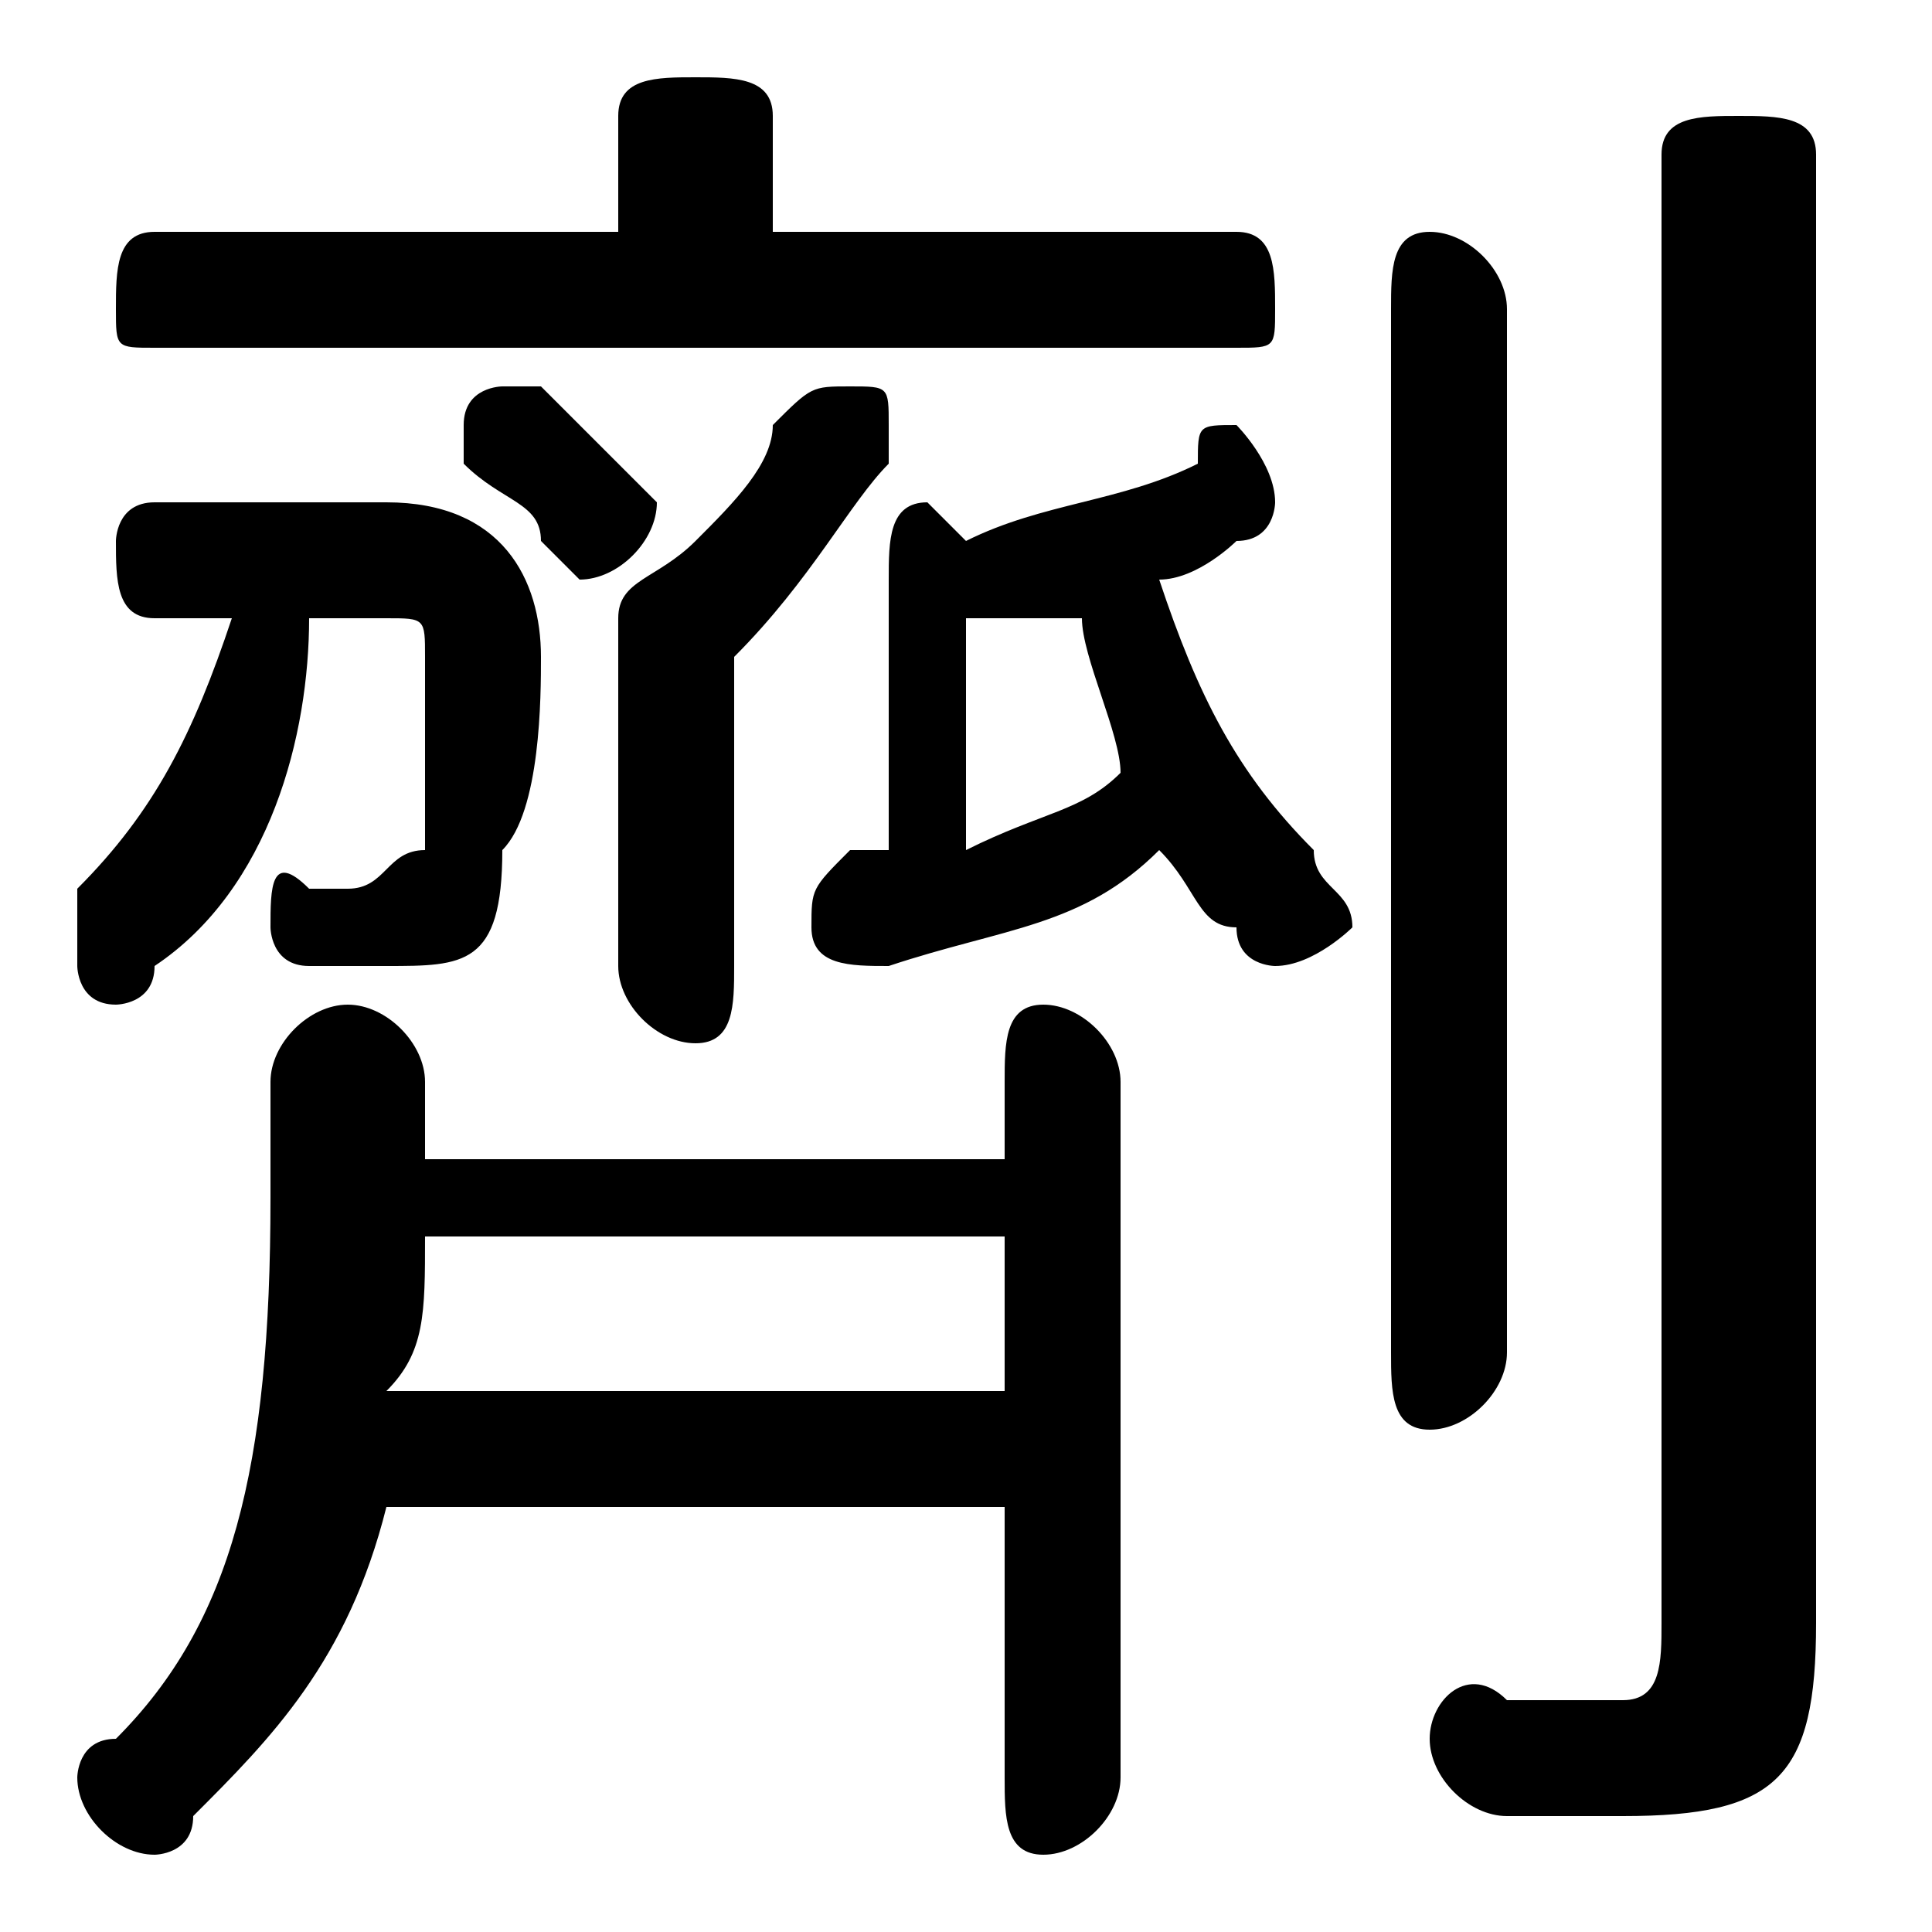 <svg xmlns="http://www.w3.org/2000/svg" viewBox="0 -44.0 50.0 50.0">
    <rect x="0" y="-44.0" width="50.0" height="50.0" fill="#808080" stroke="none"/>
    <g transform="scale(1, -1)">
        <!-- ボディの枠 -->
        <rect x="0" y="-6.0" width="50.0" height="50.0"
            stroke="white" fill="white"/>
        <!-- グリフ座標系の原点 -->
        <circle cx="0" cy="0" r="5" fill="white"/>
        <!-- グリフのアウトライン -->
        <g style="fill:black;stroke:#000000;stroke-width:0;stroke-linecap:round;stroke-linejoin:round;">
        <path d="M 19.0 27.0 C 21.0 29.0 22.0 31.0 23.0 32.0 C 23.0 32.0 23.0 32.0 23.0 33.0 C 23.0 34.0 23.0 34.0 22.0 34.0 C 21.0 34.0 21.0 34.0 20.0 33.0 C 20.0 32.0 19.0 31.0 18.0 30.0 C 17.0 29.0 16.0 29.0 16.0 28.0 L 16.0 19.0 C 16.0 18.0 17.0 17.0 18.0 17.0 C 19.0 17.0 19.0 18.0 19.0 19.0 Z M 6.0 28.0 C 5.0 25.0 4.0 23.0 2.0 21.0 C 2.0 20.0 2.0 20.0 2.0 19.0 C 2.0 19.0 2.0 18.0 3.0 18.0 C 3.0 18.0 4.0 18.0 4.0 19.0 C 7.0 21.0 8.0 25.0 8.0 28.0 L 10.0 28.0 C 11.0 28.0 11.0 28.0 11.0 27.0 C 11.0 26.0 11.0 24.0 11.0 22.0 C 10.0 22.0 10.0 21.0 9.0 21.0 C 9.0 21.0 9.0 21.0 8.0 21.0 C 7.0 22.0 7.0 21.0 7.0 20.0 C 7.0 20.0 7.0 19.0 8.0 19.0 C 8.0 19.0 9.0 19.0 10.0 19.0 C 12.0 19.0 13.0 19.0 13.0 22.0 C 14.0 23.0 14.0 26.0 14.0 27.0 C 14.0 29.0 13.0 31.0 10.0 31.0 L 4.0 31.0 C 3.0 31.0 3.0 30.0 3.0 30.0 C 3.0 29.0 3.0 28.0 4.0 28.0 Z M 23.0 22.0 L 22.0 22.0 C 21.0 21.0 21.0 21.0 21.0 20.0 C 21.0 19.0 22.0 19.0 23.0 19.0 C 26.0 20.0 28.0 20.0 30.0 22.0 C 31.0 21.0 31.0 20.0 32.0 20.0 C 32.0 19.0 33.0 19.0 33.0 19.0 C 34.0 19.0 35.0 20.0 35.0 20.0 C 35.0 21.0 34.0 21.0 34.0 22.0 C 32.0 24.0 31.0 26.0 30.0 29.0 C 31.0 29.0 32.0 30.0 32.0 30.0 C 33.0 30.0 33.0 31.0 33.0 31.0 C 33.0 32.0 32.0 33.0 32.0 33.0 C 31.0 33.0 31.0 33.0 31.0 32.0 C 29.0 31.0 27.0 31.0 25.0 30.0 C 25.0 30.0 24.0 31.0 24.0 31.0 C 23.0 31.0 23.0 30.0 23.0 29.0 Z M 25.0 28.0 C 26.0 28.0 27.0 28.0 28.0 28.0 C 28.0 27.0 29.0 25.0 29.0 24.0 C 28.0 23.0 27.0 23.0 25.0 22.0 Z M 20.0 38.0 L 20.0 41.0 C 20.0 42.0 19.0 42.0 18.0 42.0 C 17.0 42.0 16.0 42.0 16.0 41.0 L 16.0 38.0 L 4.0 38.0 C 3.0 38.0 3.0 37.0 3.0 36.0 C 3.0 35.0 3.0 35.0 4.0 35.0 L 32.0 35.0 C 33.0 35.0 33.0 35.0 33.0 36.0 C 33.0 37.0 33.0 38.0 32.0 38.0 Z M 26.0 14.0 L 11.0 14.0 L 11.0 16.0 C 11.0 17.0 10.0 18.0 9.0 18.0 C 8.0 18.0 7.0 17.0 7.0 16.0 L 7.0 13.0 C 7.0 6.0 6.0 2.0 3.0 -1.0 C 2.0 -1.0 2.0 -2.0 2.0 -2.0 C 2.0 -3.0 3.0 -4.0 4.0 -4.0 C 4.0 -4.0 5.0 -4.0 5.0 -3.0 C 7.0 -1.0 9.0 1.0 10.0 5.0 L 26.0 5.0 L 26.0 -2.0 C 26.0 -3.0 26.0 -4.0 27.0 -4.0 C 28.0 -4.0 29.0 -3.0 29.0 -2.0 L 29.0 16.0 C 29.0 17.0 28.0 18.0 27.0 18.0 C 26.0 18.0 26.0 17.0 26.0 16.0 Z M 26.0 12.0 L 26.0 8.0 L 10.0 8.0 C 11.0 9.0 11.0 10.0 11.0 12.0 Z M 47.0 40.0 C 47.0 41.0 46.0 41.0 45.0 41.0 C 44.0 41.0 43.0 41.0 43.0 40.0 L 43.0 2.0 C 43.0 1.0 43.0 0.0 42.0 0.0 C 41.0 0.0 40.0 0.0 39.0 0.0 C 38.0 1.0 37.0 -0.0 37.0 -1.0 C 37.0 -2.0 38.0 -3.0 39.0 -3.0 C 40.0 -3.0 41.0 -3.0 42.0 -3.0 C 46.0 -3.0 47.0 -2.0 47.0 2.0 Z M 14.0 34.0 C 14.0 34.0 14.0 34.0 13.0 34.0 C 13.0 34.0 12.0 34.0 12.0 33.0 C 12.0 32.0 12.0 32.0 12.0 32.0 C 13.0 31.0 14.0 31.0 14.0 30.0 C 15.0 29.0 15.0 29.0 15.0 29.0 C 16.0 29.0 17.0 30.0 17.0 31.0 C 17.0 31.0 17.0 31.0 16.0 32.0 C 16.0 32.0 15.0 33.0 14.0 34.0 Z M 36.0 9.0 C 36.0 8.0 36.0 7.0 37.0 7.0 C 38.0 7.0 39.0 8.0 39.0 9.0 L 39.0 36.0 C 39.0 37.0 38.0 38.0 37.0 38.0 C 36.0 38.0 36.0 37.0 36.0 36.0 Z"/>
    </g>
    </g>
</svg>
